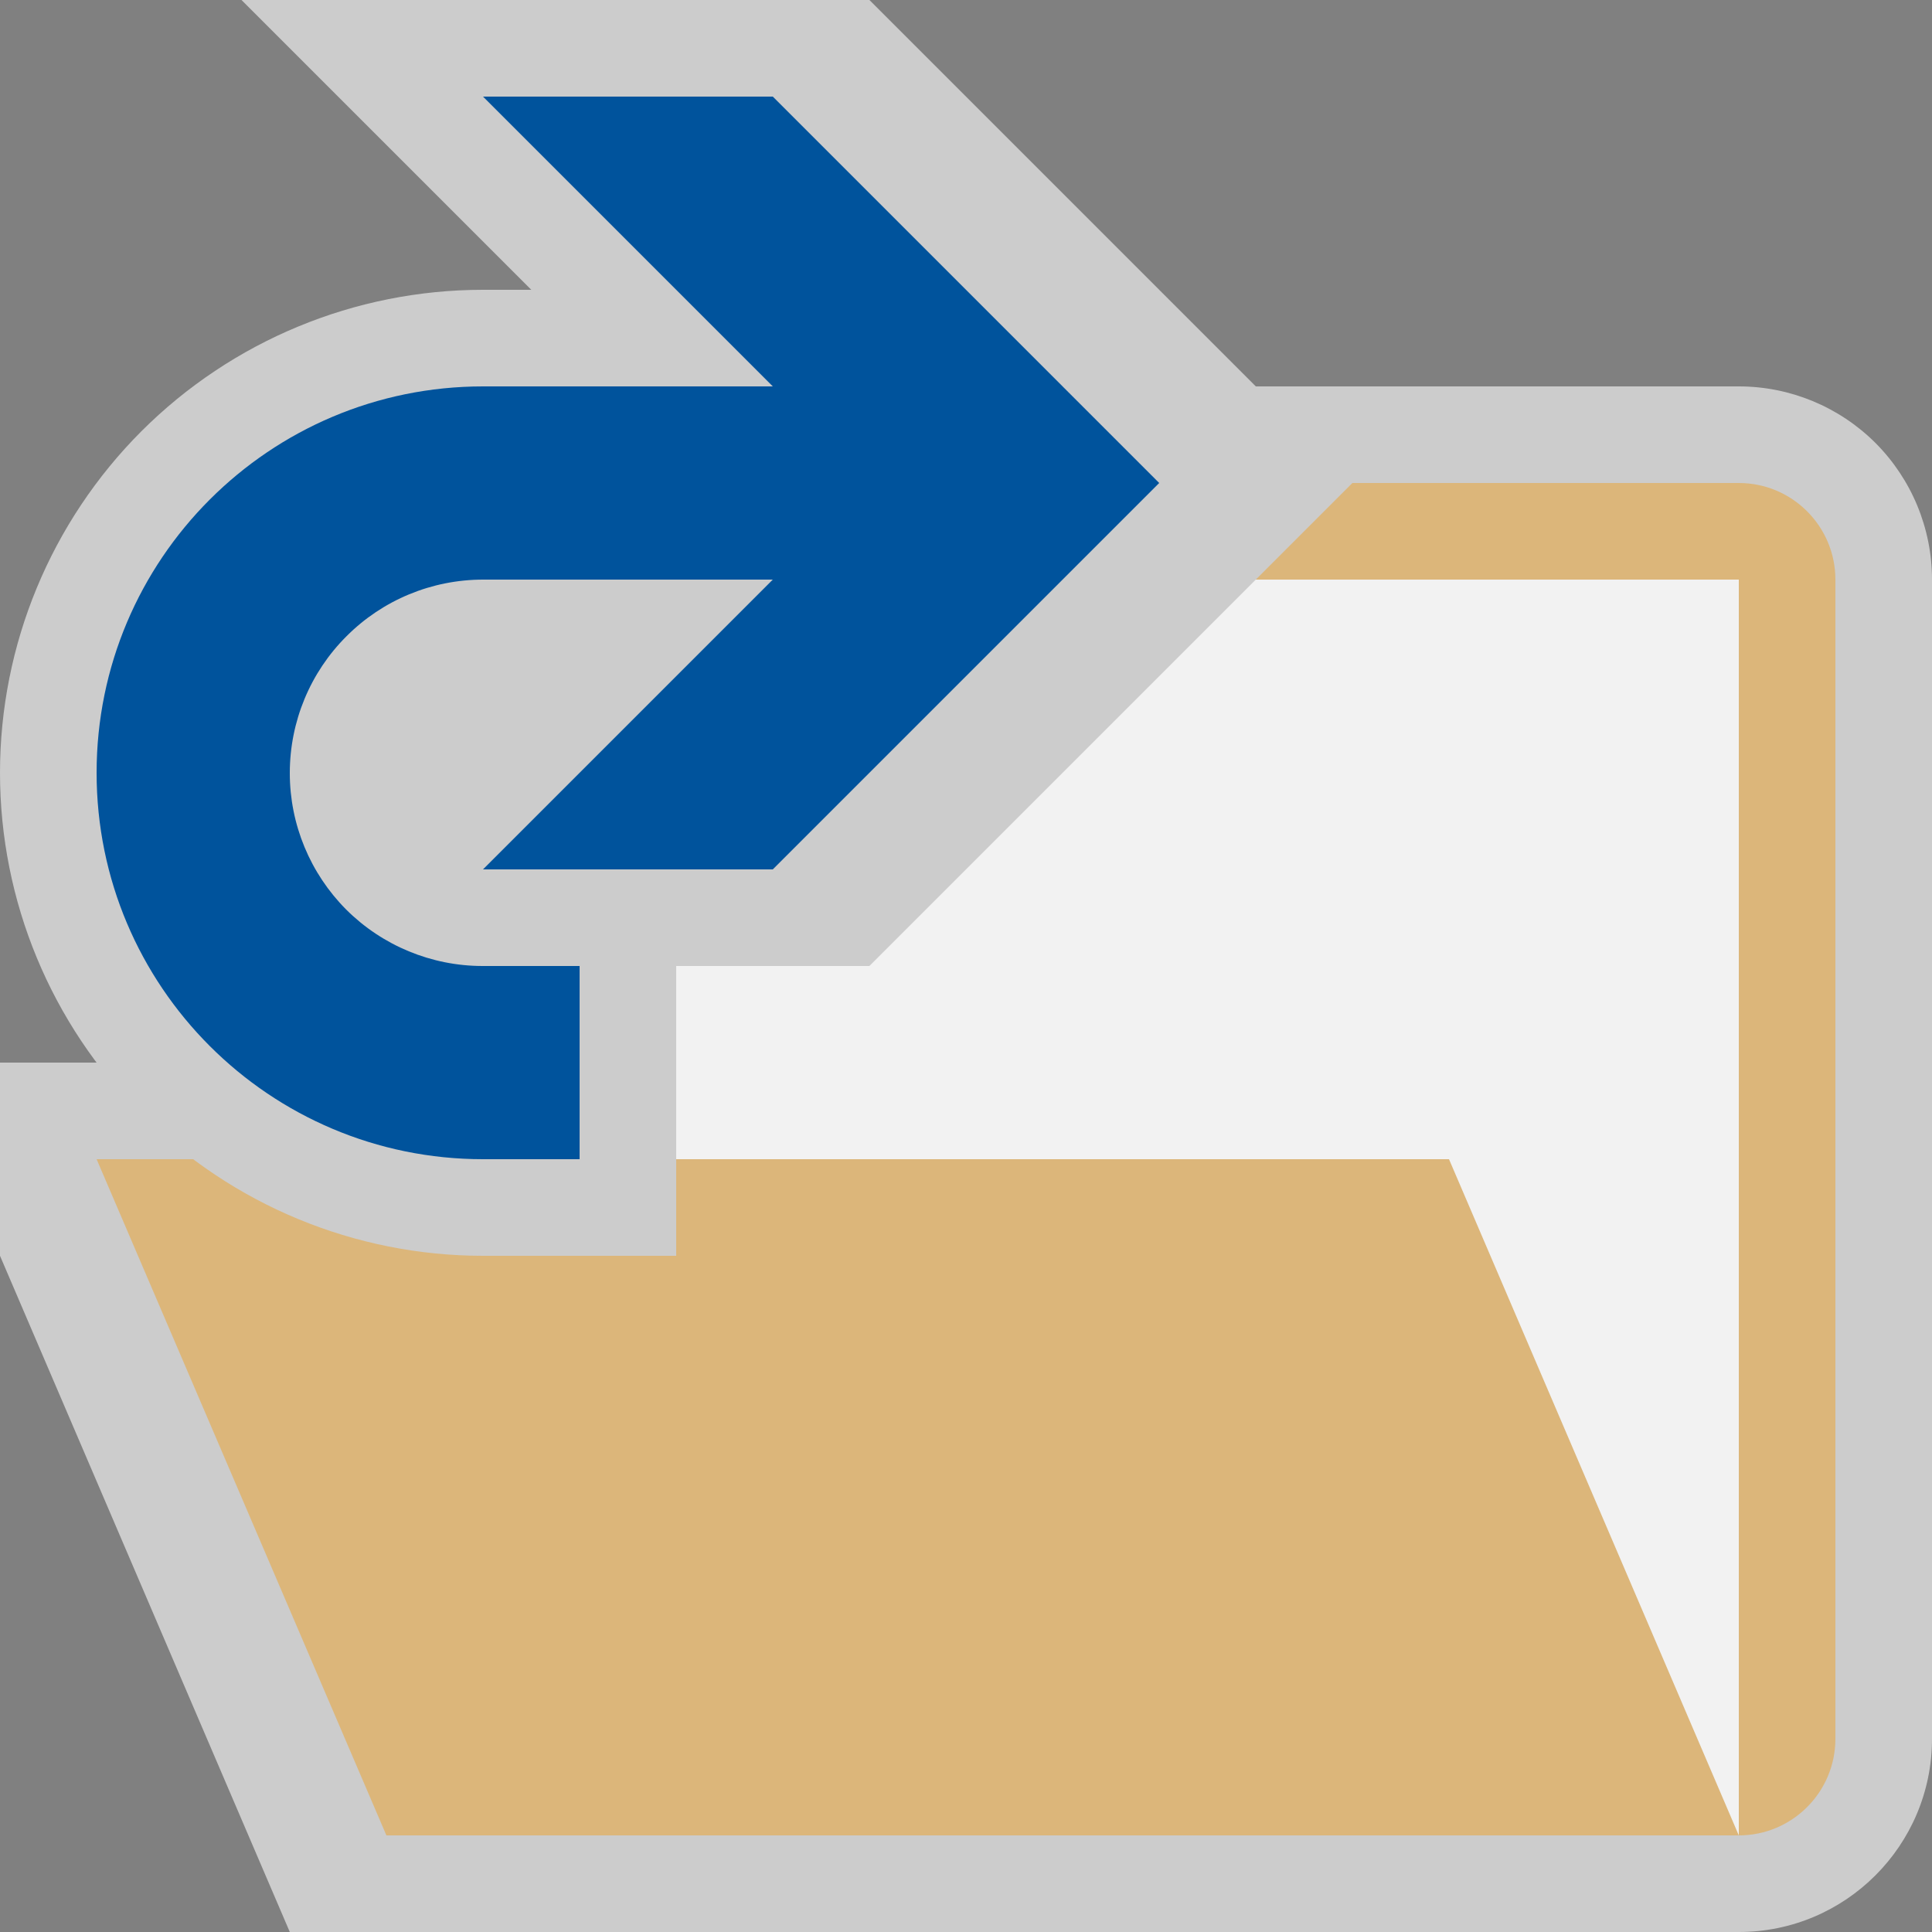 <?xml version="1.0" encoding="UTF-8" standalone="no"?><!DOCTYPE svg PUBLIC "-//W3C//DTD SVG 1.1//EN" "http://www.w3.org/Graphics/SVG/1.1/DTD/svg11.dtd"><svg width="100%" height="100%" viewBox="0 0 15 15" version="1.1" xmlns="http://www.w3.org/2000/svg" xmlns:xlink="http://www.w3.org/1999/xlink" xml:space="preserve" style="fill-rule:evenodd;clip-rule:evenodd;stroke-linejoin:round;stroke-miterlimit:1.414;">
<rect x="0" y="0" width="15" height="15" fill="#808080" stroke="none"/>
<path id="FolderOutline" d="M13.5,3c0.398,0 0.779,0.158 1.061,0.439c0.281,0.282 0.439,0.663 0.439,1.061c0,2.305 0,6.695 0,9c0,0.828 -0.672,1.5 -1.5,1.5c-3.37,0 -11.25,0 -11.25,0l-2.25,-5.25l0,-1.5l1.5,0l0,-3l3.75,-0.02l2.25,-2.23c0,0 3.811,0 6,0Z" style="fill:#ccc;"/>
<path id="FolderBg" d="M13.5,3.75c0.414,0 0.75,0.336 0.75,0.75c0,1.933 0,7.067 0,9c0,0.414 -0.336,0.75 -0.75,0.75c-2.402,0 -9.75,0 -9.75,0l-1.5,-3.75l0,-3l5.25,0l0,-3.75c0,0 4.241,0 6,0Z" style="fill:#dcb67a;"/>
<path id="FolderFg" d="M3.75,6.125l0,3.25l0.813,4.875l8.937,0l0,-9.75l-5.688,0l-1.625,1.625l-2.437,0Z" style="fill:#f2f2f2;"/>
<path id="FolderPan" d="M11.25,9l-10.5,0l2.25,5.25l10.5,0l-2.25,-5.25Z" style="fill:#dcb67a;"/>
<path id="ArrowOutline" d="M0,6c0,-0.995 0.395,-1.948 1.098,-2.652c0.704,-0.703 1.657,-1.098 2.652,-1.098c0.232,0 0.375,0 0.375,0l-2.25,-2.25l4.875,0l3.75,3.75l-3.75,3.75l-1.5,0l0,2.25c0,0 -0.654,0 -1.5,0c-0.995,0 -1.948,-0.395 -2.652,-1.098c-0.703,-0.704 -1.098,-1.657 -1.098,-2.652c0,0 0,0 0,0Z" style="fill:#ccc;"/>
<path id="ArrowFg" d="M0.75,6c0,-1.657 1.343,-3 3,-3c1.176,0 2.25,0 2.25,0l-2.25,-2.25l2.25,0l3,3l-3,3l-2.25,0l2.25,-2.25c0,0 -1.205,0 -2.248,0c-0.399,0 -0.781,0.158 -1.062,0.44c-0.282,0.281 -0.44,0.663 -0.44,1.062c0,0 0,0.001 0,0.001c0,0.397 0.158,0.778 0.438,1.059c0.281,0.28 0.662,0.438 1.059,0.438c0.414,0 0.753,0 0.753,0l0,1.5c0,0 -0.309,0 -0.75,0c-1.657,0 -3,-1.343 -3,-3c0,0 0,0 0,0Z" style="fill:#00539c;"/></svg>